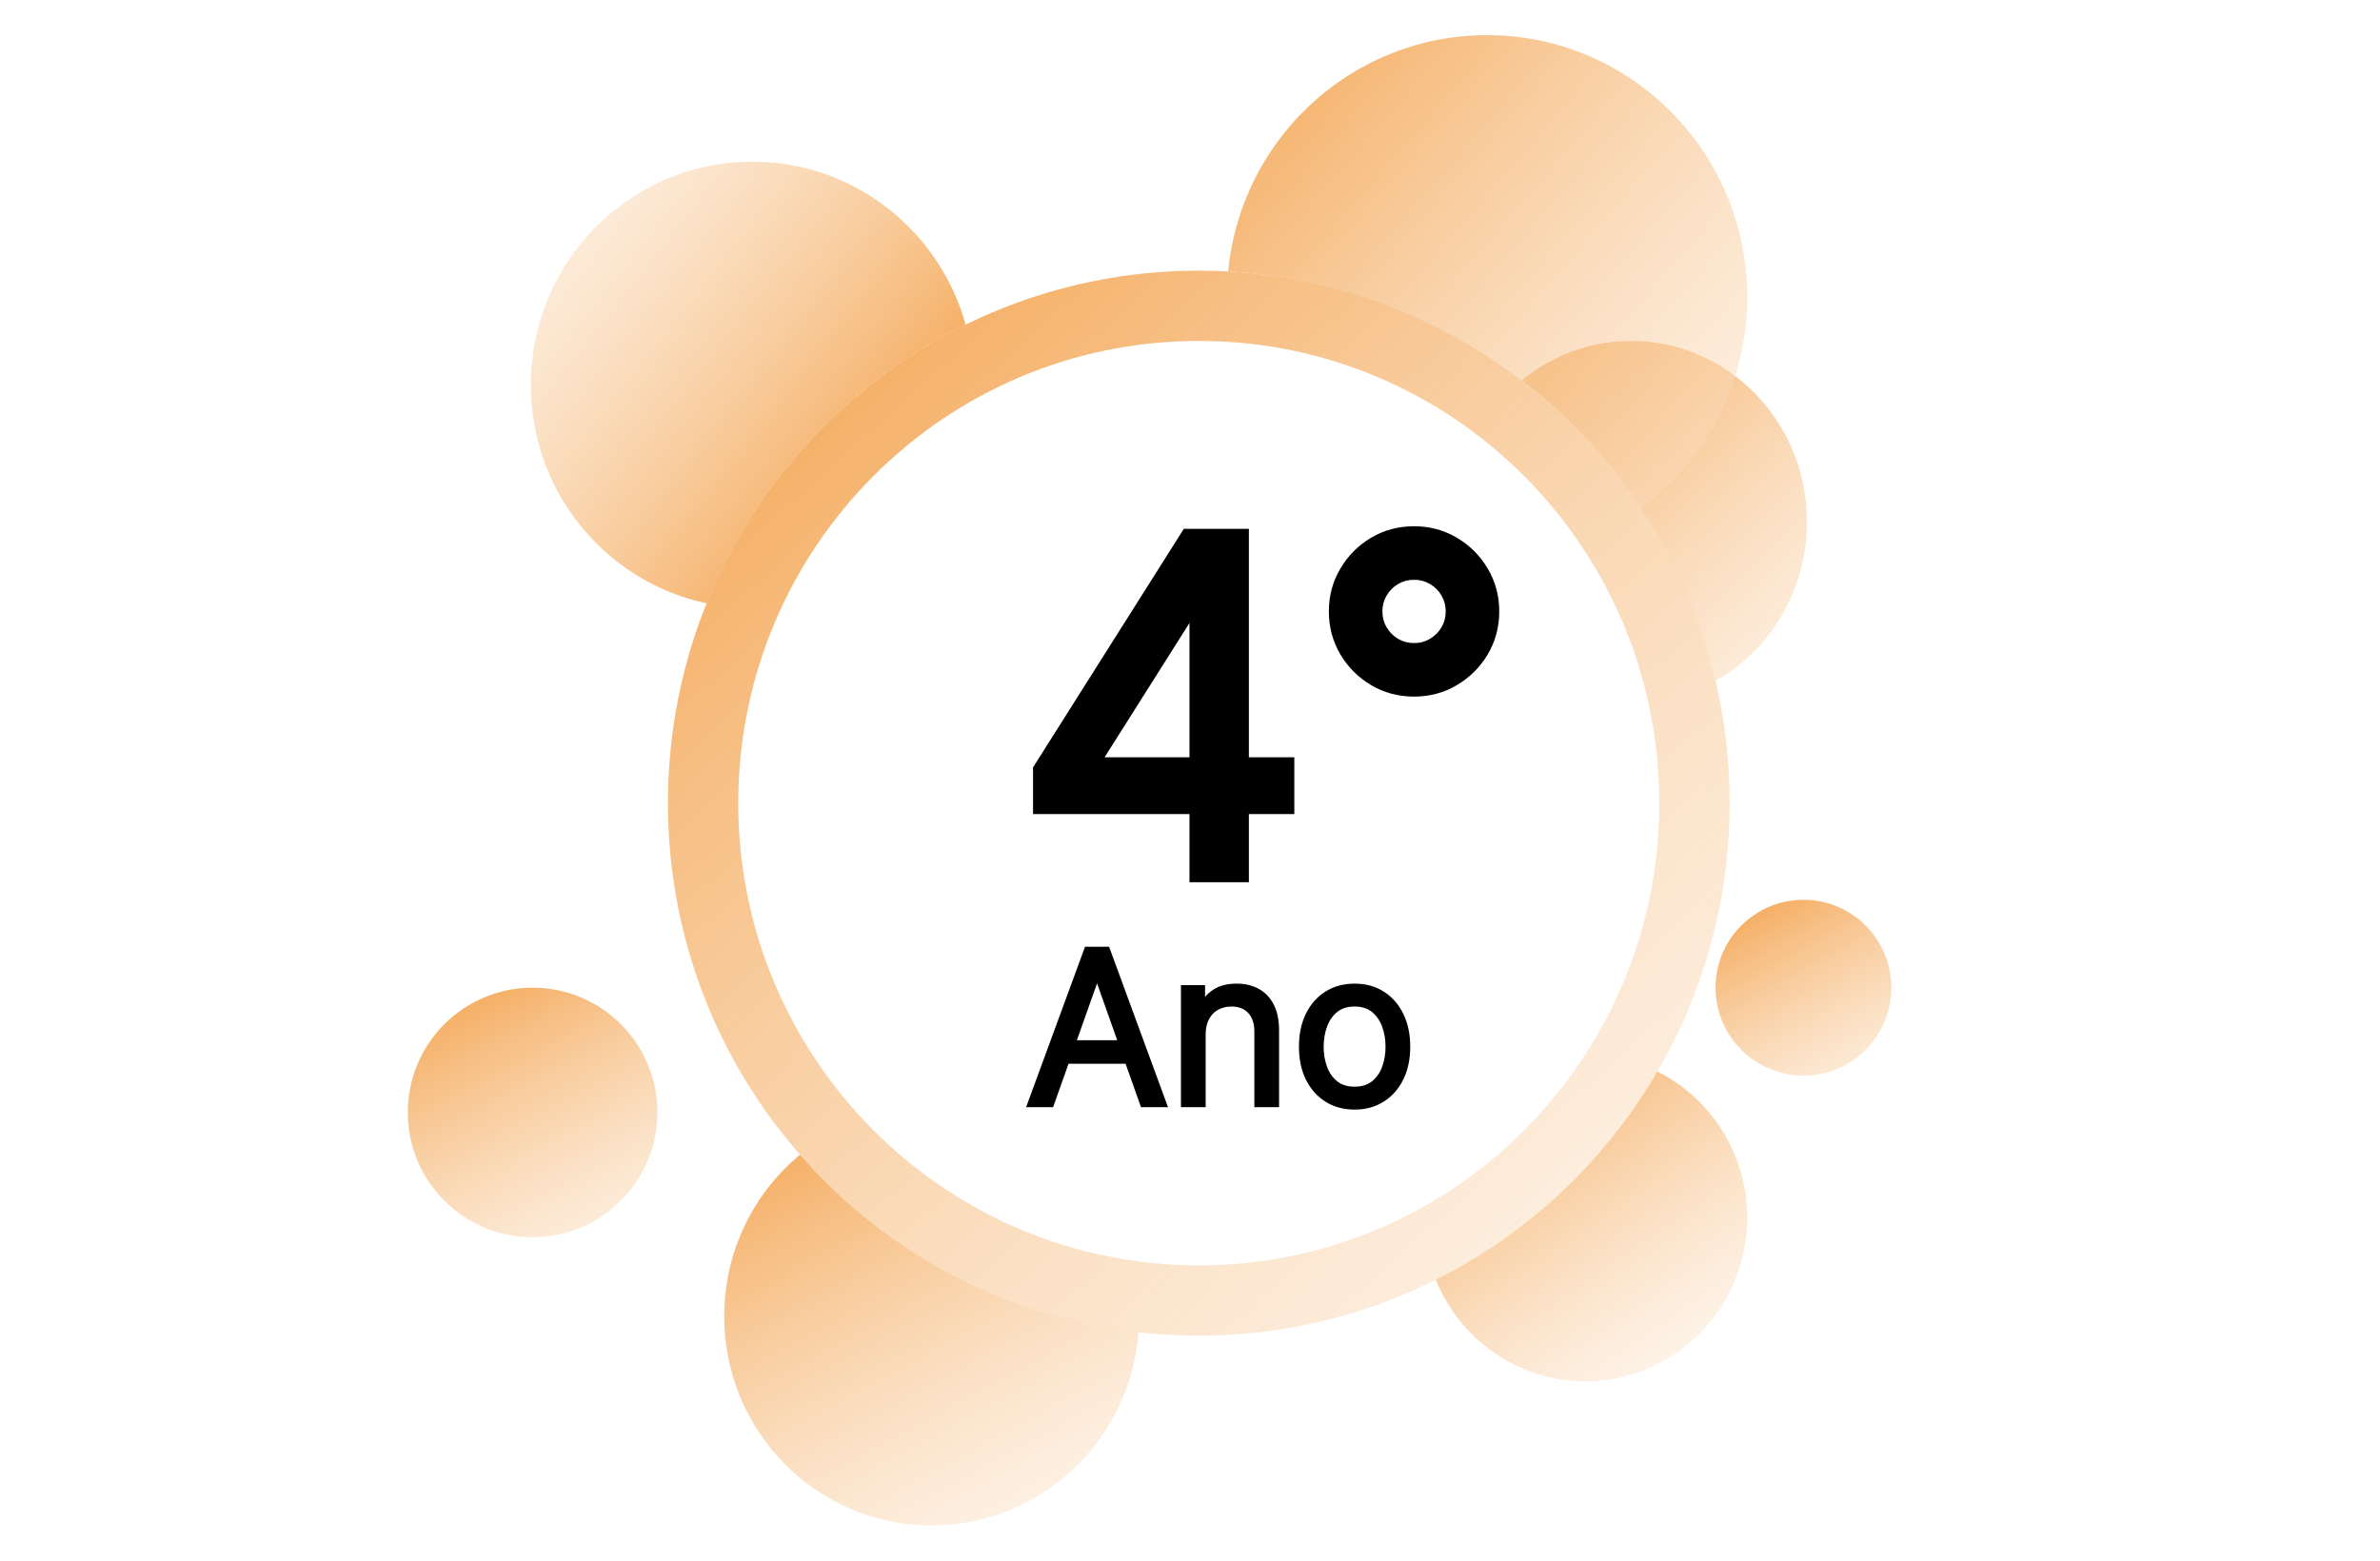 <svg width="677" height="444" viewBox="0 0 677 444" fill="none" xmlns="http://www.w3.org/2000/svg">
<rect width="677" height="444" fill="white"/>
<ellipse cx="464" cy="148.5" rx="50" ry="51.5" fill="url(#paint0_linear_1_127)"/>
<ellipse cx="451" cy="346.5" rx="46" ry="46.5" fill="url(#paint1_linear_1_127)"/>
<circle cx="513" cy="281" r="25" fill="url(#paint2_linear_1_127)"/>
<ellipse cx="214" cy="109.5" rx="63" ry="63.5" fill="url(#paint3_linear_1_127)"/>
<circle cx="151.5" cy="316.5" r="35.5" fill="url(#paint4_linear_1_127)"/>
<ellipse cx="265" cy="374.5" rx="59" ry="59.5" fill="url(#paint5_linear_1_127)"/>
<ellipse cx="423" cy="84.5" rx="74" ry="74.5" fill="url(#paint6_linear_1_127)"/>
<g filter="url(#filter0_d_1_127)">
<ellipse cx="337" cy="223.5" rx="151" ry="151.5" fill="white"/>
<path d="M478 223.5C478 301.679 414.841 365 337 365C259.159 365 196 301.679 196 223.5C196 145.321 259.159 82 337 82C414.841 82 478 145.321 478 223.5Z" stroke="url(#paint7_linear_1_127)" stroke-width="20"/>
</g>
<path d="M296.85 228.611V219.193L338.399 153.455H345.231V168.043H340.615L309.222 217.716V218.455H365.174V228.611H296.85ZM341.353 248V225.749V221.363V153.455H352.248V248H341.353ZM402.233 195.188C398.324 195.188 394.754 194.233 391.523 192.325C388.322 190.417 385.768 187.863 383.859 184.662C381.951 181.43 380.997 177.86 380.997 173.952C380.997 170.043 381.951 166.488 383.859 163.288C385.768 160.056 388.322 157.486 391.523 155.578C394.754 153.67 398.324 152.716 402.233 152.716C406.142 152.716 409.696 153.67 412.897 155.578C416.129 157.486 418.698 160.056 420.607 163.288C422.515 166.488 423.469 170.043 423.469 173.952C423.469 177.86 422.515 181.43 420.607 184.662C418.698 187.863 416.129 190.417 412.897 192.325C409.696 194.233 406.142 195.188 402.233 195.188ZM402.233 185.955C404.449 185.955 406.465 185.416 408.281 184.339C410.096 183.262 411.543 181.815 412.62 179.999C413.697 178.183 414.236 176.168 414.236 173.952C414.236 171.736 413.697 169.72 412.62 167.904C411.543 166.088 410.096 164.642 408.281 163.565C406.465 162.487 404.449 161.949 402.233 161.949C400.017 161.949 398.001 162.487 396.185 163.565C394.37 164.642 392.923 166.088 391.846 167.904C390.769 169.72 390.23 171.736 390.23 173.952C390.23 176.168 390.769 178.183 391.846 179.999C392.923 181.815 394.37 183.262 396.185 184.339C398.001 185.416 400.017 185.955 402.233 185.955Z" fill="black"/>
<path d="M296.85 228.611H293.85V231.611H296.85V228.611ZM296.85 219.193L294.314 217.59L293.85 218.325V219.193H296.85ZM338.399 153.455V150.455H336.746L335.863 151.852L338.399 153.455ZM345.231 153.455H348.231V150.455H345.231V153.455ZM345.231 168.043V171.043H348.231V168.043H345.231ZM340.615 168.043V165.043H338.962L338.079 166.44L340.615 168.043ZM309.222 217.716L306.686 216.113L306.222 216.847V217.716H309.222ZM309.222 218.455H306.222V221.455H309.222V218.455ZM365.174 218.455H368.174V215.455H365.174V218.455ZM365.174 228.611V231.611H368.174V228.611H365.174ZM341.353 248H338.353V251H341.353V248ZM341.353 153.455V150.455H338.353V153.455H341.353ZM352.248 153.455H355.248V150.455H352.248V153.455ZM352.248 248V251H355.248V248H352.248ZM299.85 228.611V219.193H293.85V228.611H299.85ZM299.386 220.796L340.935 155.057L335.863 151.852L294.314 217.59L299.386 220.796ZM338.399 156.455H345.231V150.455H338.399V156.455ZM342.231 153.455V168.043H348.231V153.455H342.231ZM345.231 165.043H340.615V171.043H345.231V165.043ZM338.079 166.44L306.686 216.113L311.758 219.319L343.151 169.645L338.079 166.44ZM306.222 217.716V218.455H312.222V217.716H306.222ZM309.222 221.455H365.174V215.455H309.222V221.455ZM362.174 218.455V228.611H368.174V218.455H362.174ZM365.174 225.611H296.85V231.611H365.174V225.611ZM344.353 248V225.749H338.353V248H344.353ZM344.353 225.749V221.363H338.353V225.749H344.353ZM344.353 221.363V153.455H338.353V221.363H344.353ZM341.353 156.455H352.248V150.455H341.353V156.455ZM349.248 153.455V248H355.248V153.455H349.248ZM352.248 245H341.353V251H352.248V245ZM391.523 192.325L389.987 194.902L389.997 194.909L391.523 192.325ZM383.859 184.662L381.276 186.187L381.283 186.198L383.859 184.662ZM383.859 163.288L386.436 164.824L386.443 164.813L383.859 163.288ZM391.523 155.578L389.997 152.995L389.987 153.001L391.523 155.578ZM412.897 155.578L411.361 158.155L411.372 158.161L412.897 155.578ZM420.607 163.288L418.023 164.813L418.03 164.824L420.607 163.288ZM420.607 184.662L423.183 186.198L423.19 186.187L420.607 184.662ZM412.897 192.325L411.372 189.742L411.361 189.748L412.897 192.325ZM408.281 184.339L409.811 186.919L409.811 186.919L408.281 184.339ZM412.62 179.999L415.2 181.53L415.2 181.53L412.62 179.999ZM412.62 167.904L415.2 166.374L415.2 166.374L412.62 167.904ZM408.281 163.565L409.811 160.984L409.811 160.984L408.281 163.565ZM396.185 163.565L394.655 160.984L394.655 160.984L396.185 163.565ZM391.846 167.904L389.266 166.374L389.266 166.374L391.846 167.904ZM391.846 179.999L389.266 181.53L389.266 181.53L391.846 179.999ZM402.233 192.188C398.838 192.188 395.798 191.366 393.048 189.742L389.997 194.909C393.711 197.101 397.811 198.188 402.233 198.188V192.188ZM393.059 189.748C390.286 188.095 388.089 185.899 386.436 183.126L381.283 186.198C383.446 189.827 386.358 192.739 389.987 194.902L393.059 189.748ZM386.443 183.137C384.819 180.387 383.997 177.347 383.997 173.952H377.997C377.997 178.374 379.084 182.474 381.276 186.187L386.443 183.137ZM383.997 173.952C383.997 170.556 384.819 167.537 386.436 164.824L381.283 161.751C379.084 165.44 377.997 169.53 377.997 173.952H383.997ZM386.443 164.813C388.097 162.011 390.293 159.804 393.059 158.155L389.987 153.001C386.351 155.169 383.438 158.101 381.276 161.762L386.443 164.813ZM393.048 158.161C395.798 156.538 398.838 155.716 402.233 155.716V149.716C397.811 149.716 393.711 150.802 389.997 152.995L393.048 158.161ZM402.233 155.716C405.628 155.716 408.648 156.538 411.361 158.155L414.433 153.001C410.745 150.802 406.655 149.716 402.233 149.716V155.716ZM411.372 158.161C414.167 159.812 416.373 162.018 418.023 164.813L423.19 161.762C421.024 158.094 418.09 155.161 414.422 152.995L411.372 158.161ZM418.03 164.824C419.647 167.537 420.469 170.556 420.469 173.952H426.469C426.469 169.53 425.382 165.44 423.183 161.751L418.03 164.824ZM420.469 173.952C420.469 177.347 419.647 180.387 418.023 183.137L423.19 186.187C425.382 182.474 426.469 178.374 426.469 173.952H420.469ZM418.03 183.126C416.381 185.892 414.174 188.087 411.372 189.742L414.422 194.909C418.083 192.747 421.016 189.834 423.183 186.198L418.03 183.126ZM411.361 189.748C408.648 191.366 405.628 192.188 402.233 192.188V198.188C406.655 198.188 410.745 197.101 414.433 194.902L411.361 189.748ZM402.233 188.955C404.96 188.955 407.509 188.285 409.811 186.919L406.75 181.759C405.421 182.547 403.938 182.955 402.233 182.955V188.955ZM409.811 186.919C412.059 185.585 413.867 183.778 415.2 181.53L410.04 178.469C409.219 179.852 408.134 180.938 406.75 181.759L409.811 186.919ZM415.2 181.53C416.566 179.227 417.236 176.678 417.236 173.952H411.236C411.236 175.657 410.828 177.14 410.04 178.469L415.2 181.53ZM417.236 173.952C417.236 171.225 416.566 168.676 415.2 166.374L410.04 169.435C410.828 170.764 411.236 172.247 411.236 173.952H417.236ZM415.2 166.374C413.867 164.125 412.059 162.318 409.811 160.984L406.75 166.145C408.134 166.966 409.219 168.051 410.04 169.435L415.2 166.374ZM409.811 160.984C407.509 159.619 404.96 158.949 402.233 158.949V164.949C403.938 164.949 405.421 165.356 406.75 166.145L409.811 160.984ZM402.233 158.949C399.506 158.949 396.957 159.619 394.655 160.984L397.716 166.145C399.045 165.356 400.528 164.949 402.233 164.949V158.949ZM394.655 160.984C392.407 162.318 390.599 164.125 389.266 166.374L394.426 169.435C395.247 168.051 396.332 166.966 397.716 166.145L394.655 160.984ZM389.266 166.374C387.9 168.676 387.23 171.225 387.23 173.952H393.23C393.23 172.247 393.638 170.764 394.426 169.435L389.266 166.374ZM387.23 173.952C387.23 176.678 387.9 179.227 389.266 181.53L394.426 178.469C393.638 177.14 393.23 175.657 393.23 173.952H387.23ZM389.266 181.53C390.599 183.778 392.407 185.585 394.655 186.919L397.716 181.759C396.332 180.938 395.247 179.852 394.426 178.469L389.266 181.53ZM394.655 186.919C396.957 188.285 399.506 188.955 402.233 188.955V182.955C400.528 182.955 399.045 182.547 397.716 181.759L394.655 186.919Z" fill="black"/>
<path d="M298.851 314H293.311L309.334 270.364H314.789L330.811 314H325.272L312.232 277.267H311.891L298.851 314ZM300.897 296.955H323.226V301.642H300.897V296.955ZM341.955 294.312V314H336.926V281.273H341.784V286.386H342.211C342.978 284.724 344.142 283.389 345.705 282.381C347.267 281.358 349.284 280.847 351.756 280.847C353.972 280.847 355.911 281.301 357.573 282.21C359.235 283.105 360.527 284.469 361.451 286.301C362.374 288.119 362.836 290.42 362.836 293.205V314H357.807V293.545C357.807 290.974 357.14 288.972 355.804 287.537C354.469 286.088 352.637 285.364 350.307 285.364C348.702 285.364 347.267 285.712 346.003 286.408C344.753 287.104 343.766 288.119 343.042 289.455C342.317 290.79 341.955 292.409 341.955 294.312ZM385.32 314.682C382.365 314.682 379.773 313.979 377.543 312.572C375.327 311.166 373.594 309.199 372.344 306.67C371.108 304.142 370.49 301.187 370.49 297.807C370.49 294.398 371.108 291.422 372.344 288.879C373.594 286.337 375.327 284.362 377.543 282.956C379.773 281.55 382.365 280.847 385.32 280.847C388.274 280.847 390.859 281.55 393.075 282.956C395.305 284.362 397.038 286.337 398.274 288.879C399.524 291.422 400.149 294.398 400.149 297.807C400.149 301.187 399.524 304.142 398.274 306.67C397.038 309.199 395.305 311.166 393.075 312.572C390.859 313.979 388.274 314.682 385.32 314.682ZM385.32 310.165C387.564 310.165 389.411 309.589 390.859 308.439C392.308 307.288 393.381 305.776 394.077 303.901C394.773 302.026 395.121 299.994 395.121 297.807C395.121 295.619 394.773 293.581 394.077 291.692C393.381 289.803 392.308 288.276 390.859 287.111C389.411 285.946 387.564 285.364 385.32 285.364C383.075 285.364 381.229 285.946 379.78 287.111C378.331 288.276 377.259 289.803 376.562 291.692C375.866 293.581 375.518 295.619 375.518 297.807C375.518 299.994 375.866 302.026 376.562 303.901C377.259 305.776 378.331 307.288 379.78 308.439C381.229 309.589 383.075 310.165 385.32 310.165Z" fill="black"/>
<path d="M298.851 314V315H299.557L299.794 314.335L298.851 314ZM293.311 314L292.373 313.655L291.879 315H293.311V314ZM309.334 270.364V269.364H308.636L308.395 270.019L309.334 270.364ZM314.789 270.364L315.727 270.019L315.487 269.364H314.789V270.364ZM330.811 314V315H332.244L331.75 313.655L330.811 314ZM325.272 314L324.329 314.335L324.566 315H325.272V314ZM312.232 277.267L313.174 276.933L312.938 276.267H312.232V277.267ZM311.891 277.267V276.267H311.185L310.949 276.933L311.891 277.267ZM300.897 296.955V295.955H299.897V296.955H300.897ZM323.226 296.955H324.226V295.955H323.226V296.955ZM323.226 301.642V302.642H324.226V301.642H323.226ZM300.897 301.642H299.897V302.642H300.897V301.642ZM298.851 313H293.311V315H298.851V313ZM294.25 314.345L310.273 270.708L308.395 270.019L292.373 313.655L294.25 314.345ZM309.334 271.364H314.789V269.364H309.334V271.364ZM313.85 270.708L329.873 314.345L331.75 313.655L315.727 270.019L313.85 270.708ZM330.811 313H325.272V315H330.811V313ZM326.214 313.665L313.174 276.933L311.29 277.602L324.329 314.335L326.214 313.665ZM312.232 276.267H311.891V278.267H312.232V276.267ZM310.949 276.933L297.909 313.665L299.794 314.335L312.833 277.602L310.949 276.933ZM300.897 297.955H323.226V295.955H300.897V297.955ZM322.226 296.955V301.642H324.226V296.955H322.226ZM323.226 300.642H300.897V302.642H323.226V300.642ZM301.897 301.642V296.955H299.897V301.642H301.897ZM341.955 314V315H342.955V314H341.955ZM336.926 314H335.926V315H336.926V314ZM336.926 281.273V280.273H335.926V281.273H336.926ZM341.784 281.273H342.784V280.273H341.784V281.273ZM341.784 286.386H340.784V287.386H341.784V286.386ZM342.211 286.386V287.386H342.85L343.119 286.805L342.211 286.386ZM345.705 282.381L346.247 283.221L346.253 283.217L345.705 282.381ZM357.573 282.21L357.093 283.088L357.099 283.091L357.573 282.21ZM361.451 286.301L360.558 286.751L360.559 286.754L361.451 286.301ZM362.836 314V315H363.836V314H362.836ZM357.807 314H356.807V315H357.807V314ZM355.804 287.537L355.069 288.215L355.072 288.218L355.804 287.537ZM346.003 286.408L345.521 285.532L345.517 285.534L346.003 286.408ZM343.042 289.455L342.163 288.978L342.163 288.978L343.042 289.455ZM340.955 294.312V314H342.955V294.312H340.955ZM341.955 313H336.926V315H341.955V313ZM337.926 314V281.273H335.926V314H337.926ZM336.926 282.273H341.784V280.273H336.926V282.273ZM340.784 281.273V286.386H342.784V281.273H340.784ZM341.784 287.386H342.211V285.386H341.784V287.386ZM343.119 286.805C343.805 285.319 344.841 284.128 346.247 283.221L345.163 281.54C343.443 282.65 342.15 284.13 341.303 285.967L343.119 286.805ZM346.253 283.217C347.607 282.331 349.417 281.847 351.756 281.847V279.847C349.152 279.847 346.927 280.385 345.157 281.544L346.253 283.217ZM351.756 281.847C353.833 281.847 355.601 282.272 357.093 283.088L358.053 281.333C356.22 280.331 354.111 279.847 351.756 279.847V281.847ZM357.099 283.091C358.564 283.88 359.718 285.085 360.558 286.751L362.344 285.851C361.337 283.852 359.905 282.33 358.047 281.33L357.099 283.091ZM360.559 286.754C361.39 288.39 361.836 290.523 361.836 293.205H363.836C363.836 290.318 363.358 287.849 362.342 285.848L360.559 286.754ZM361.836 293.205V314H363.836V293.205H361.836ZM362.836 313H357.807V315H362.836V313ZM358.807 314V293.545H356.807V314H358.807ZM358.807 293.545C358.807 290.803 358.092 288.527 356.536 286.856L355.072 288.218C356.187 289.416 356.807 291.146 356.807 293.545H358.807ZM356.54 286.859C354.981 285.167 352.861 284.364 350.307 284.364V286.364C352.413 286.364 353.958 287.009 355.069 288.215L356.54 286.859ZM350.307 284.364C348.553 284.364 346.949 284.745 345.521 285.532L346.485 287.284C347.586 286.678 348.851 286.364 350.307 286.364V284.364ZM345.517 285.534C344.09 286.328 342.972 287.486 342.163 288.978L343.921 289.931C344.56 288.752 345.416 287.879 346.49 287.281L345.517 285.534ZM342.163 288.978C341.341 290.492 340.955 292.284 340.955 294.312H342.955C342.955 292.534 343.293 291.088 343.921 289.931L342.163 288.978ZM377.543 312.572L377.007 313.417L377.009 313.418L377.543 312.572ZM372.344 306.67L371.445 307.11L371.447 307.114L372.344 306.67ZM372.344 288.879L371.446 288.438L371.444 288.442L372.344 288.879ZM377.543 282.956L377.009 282.11L377.007 282.112L377.543 282.956ZM393.075 282.956L392.539 283.8L392.542 283.802L393.075 282.956ZM398.274 288.879L397.375 289.316L397.377 289.32L398.274 288.879ZM398.274 306.67L397.378 306.227L397.376 306.231L398.274 306.67ZM393.075 312.572L392.542 311.727L392.539 311.728L393.075 312.572ZM390.859 308.439L390.237 307.656L390.237 307.656L390.859 308.439ZM394.077 303.901L395.014 304.249L395.014 304.249L394.077 303.901ZM394.077 291.692L395.015 291.346L395.015 291.346L394.077 291.692ZM390.859 287.111L391.486 286.331L391.486 286.331L390.859 287.111ZM379.78 287.111L379.153 286.331L379.153 286.331L379.78 287.111ZM376.562 291.692L375.624 291.346L375.624 291.346L376.562 291.692ZM376.562 303.901L375.625 304.249L375.625 304.249L376.562 303.901ZM379.78 308.439L380.402 307.656L380.402 307.656L379.78 308.439ZM385.32 313.682C382.53 313.682 380.128 313.02 378.076 311.727L377.009 313.418C379.418 314.937 382.2 315.682 385.32 315.682V313.682ZM378.078 311.728C376.029 310.427 374.415 308.604 373.24 306.227L371.447 307.114C372.772 309.794 374.625 311.905 377.007 313.417L378.078 311.728ZM373.242 306.231C372.085 303.864 371.49 301.066 371.49 297.807H369.49C369.49 301.309 370.131 304.42 371.445 307.11L373.242 306.231ZM371.49 297.807C371.49 294.518 372.086 291.698 373.243 289.316L371.444 288.442C370.13 291.146 369.49 294.277 369.49 297.807H371.49ZM373.241 289.32C374.417 286.929 376.03 285.1 378.078 283.8L377.007 282.112C374.623 283.624 372.771 285.744 371.446 288.438L373.241 289.32ZM378.076 283.802C380.128 282.508 382.53 281.847 385.32 281.847V279.847C382.2 279.847 379.418 280.591 377.009 282.11L378.076 283.802ZM385.32 281.847C388.109 281.847 390.503 282.508 392.539 283.8L393.611 282.112C391.215 280.591 388.439 279.847 385.32 279.847V281.847ZM392.542 283.802C394.603 285.101 396.214 286.929 397.375 289.316L399.174 288.442C397.862 285.744 396.008 283.623 393.609 282.11L392.542 283.802ZM397.377 289.32C398.547 291.701 399.149 294.52 399.149 297.807H401.149C401.149 294.275 400.501 291.143 399.172 288.438L397.377 289.32ZM399.149 297.807C399.149 301.064 398.547 303.861 397.378 306.227L399.171 307.114C400.501 304.423 401.149 301.311 401.149 297.807H399.149ZM397.376 306.231C396.216 308.605 394.604 310.426 392.542 311.727L393.609 313.418C396.007 311.906 397.861 309.793 399.173 307.11L397.376 306.231ZM392.539 311.728C390.503 313.02 388.109 313.682 385.32 313.682V315.682C388.439 315.682 391.215 314.937 393.611 313.417L392.539 311.728ZM385.32 311.165C387.74 311.165 389.82 310.541 391.481 309.222L390.237 307.656C389.001 308.638 387.388 309.165 385.32 309.165V311.165ZM391.481 309.222C393.085 307.949 394.26 306.28 395.014 304.249L393.139 303.553C392.501 305.271 391.532 306.628 390.237 307.656L391.481 309.222ZM395.014 304.249C395.755 302.252 396.121 300.102 396.121 297.807H394.121C394.121 299.887 393.79 301.799 393.139 303.553L395.014 304.249ZM396.121 297.807C396.121 295.512 395.755 293.355 395.015 291.346L393.138 292.037C393.79 293.807 394.121 295.727 394.121 297.807H396.121ZM395.015 291.346C394.262 289.301 393.088 287.619 391.486 286.331L390.233 287.89C391.529 288.932 392.5 290.304 393.138 292.037L395.015 291.346ZM391.486 286.331C389.825 284.996 387.743 284.364 385.32 284.364V286.364C387.385 286.364 388.996 286.896 390.233 287.89L391.486 286.331ZM385.32 284.364C382.896 284.364 380.814 284.996 379.153 286.331L380.406 287.89C381.643 286.896 383.254 286.364 385.32 286.364V284.364ZM379.153 286.331C377.551 287.619 376.377 289.301 375.624 291.346L377.501 292.037C378.14 290.304 379.111 288.932 380.406 287.89L379.153 286.331ZM375.624 291.346C374.884 293.355 374.518 295.512 374.518 297.807H376.518C376.518 295.727 376.849 293.807 377.501 292.037L375.624 291.346ZM374.518 297.807C374.518 300.102 374.884 302.252 375.625 304.249L377.5 303.553C376.849 301.799 376.518 299.887 376.518 297.807H374.518ZM375.625 304.249C376.379 306.28 377.555 307.949 379.158 309.222L380.402 307.656C379.107 306.628 378.138 305.271 377.5 303.553L375.625 304.249ZM379.158 309.222C380.819 310.541 382.899 311.165 385.32 311.165V309.165C383.251 309.165 381.638 308.638 380.402 307.656L379.158 309.222Z" fill="black"/>
<defs>
<filter id="filter0_d_1_127" x="185" y="72" width="312" height="313" filterUnits="userSpaceOnUse" color-interpolation-filters="sRGB">
<feFlood flood-opacity="0" result="BackgroundImageFix"/>
<feColorMatrix in="SourceAlpha" type="matrix" values="0 0 0 0 0 0 0 0 0 0 0 0 0 0 0 0 0 0 127 0" result="hardAlpha"/>
<feOffset dx="4" dy="5"/>
<feGaussianBlur stdDeviation="2.5"/>
<feComposite in2="hardAlpha" operator="out"/>
<feColorMatrix type="matrix" values="0 0 0 0 0 0 0 0 0 0 0 0 0 0 0 0 0 0 1 0"/>
<feBlend mode="normal" in2="BackgroundImageFix" result="effect1_dropShadow_1_127"/>
<feBlend mode="normal" in="SourceGraphic" in2="effect1_dropShadow_1_127" result="shape"/>
</filter>
<linearGradient id="paint0_linear_1_127" x1="439.301" y1="97" x2="584.293" y2="244.916" gradientUnits="userSpaceOnUse">
<stop offset="0.036" stop-color="#F5B169"/>
<stop offset="1" stop-color="white" stop-opacity="0"/>
</linearGradient>
<linearGradient id="paint1_linear_1_127" x1="428.277" y1="300" x2="517.916" y2="430.213" gradientUnits="userSpaceOnUse">
<stop offset="0.036" stop-color="#F5B169"/>
<stop offset="1" stop-color="white" stop-opacity="0"/>
</linearGradient>
<linearGradient id="paint2_linear_1_127" x1="500.651" y1="256" x2="553.909" y2="352.212" gradientUnits="userSpaceOnUse">
<stop offset="0.036" stop-color="#F5B169"/>
<stop offset="1" stop-color="white" stop-opacity="0"/>
</linearGradient>
<linearGradient id="paint3_linear_1_127" x1="243.602" y1="143.928" x2="77.116" y2="12.091" gradientUnits="userSpaceOnUse">
<stop offset="0.036" stop-color="#F5B169"/>
<stop offset="1" stop-color="white" stop-opacity="0"/>
</linearGradient>
<linearGradient id="paint4_linear_1_127" x1="133.964" y1="281" x2="202.106" y2="410.915" gradientUnits="userSpaceOnUse">
<stop offset="0.036" stop-color="#F5B169"/>
<stop offset="1" stop-color="white" stop-opacity="0"/>
</linearGradient>
<linearGradient id="paint5_linear_1_127" x1="235.855" y1="315" x2="340.482" y2="506.491" gradientUnits="userSpaceOnUse">
<stop offset="0.036" stop-color="#F5B169"/>
<stop offset="1" stop-color="white" stop-opacity="0"/>
</linearGradient>
<linearGradient id="paint6_linear_1_127" x1="361.082" y1="25.204" x2="588.931" y2="222.857" gradientUnits="userSpaceOnUse">
<stop stop-color="#F5B169"/>
<stop offset="1" stop-color="white" stop-opacity="0"/>
</linearGradient>
<linearGradient id="paint7_linear_1_127" x1="237.598" y1="107.02" x2="630.568" y2="542.718" gradientUnits="userSpaceOnUse">
<stop stop-color="#F5B169"/>
<stop offset="1" stop-color="white" stop-opacity="0"/>
</linearGradient>
</defs>
</svg>
